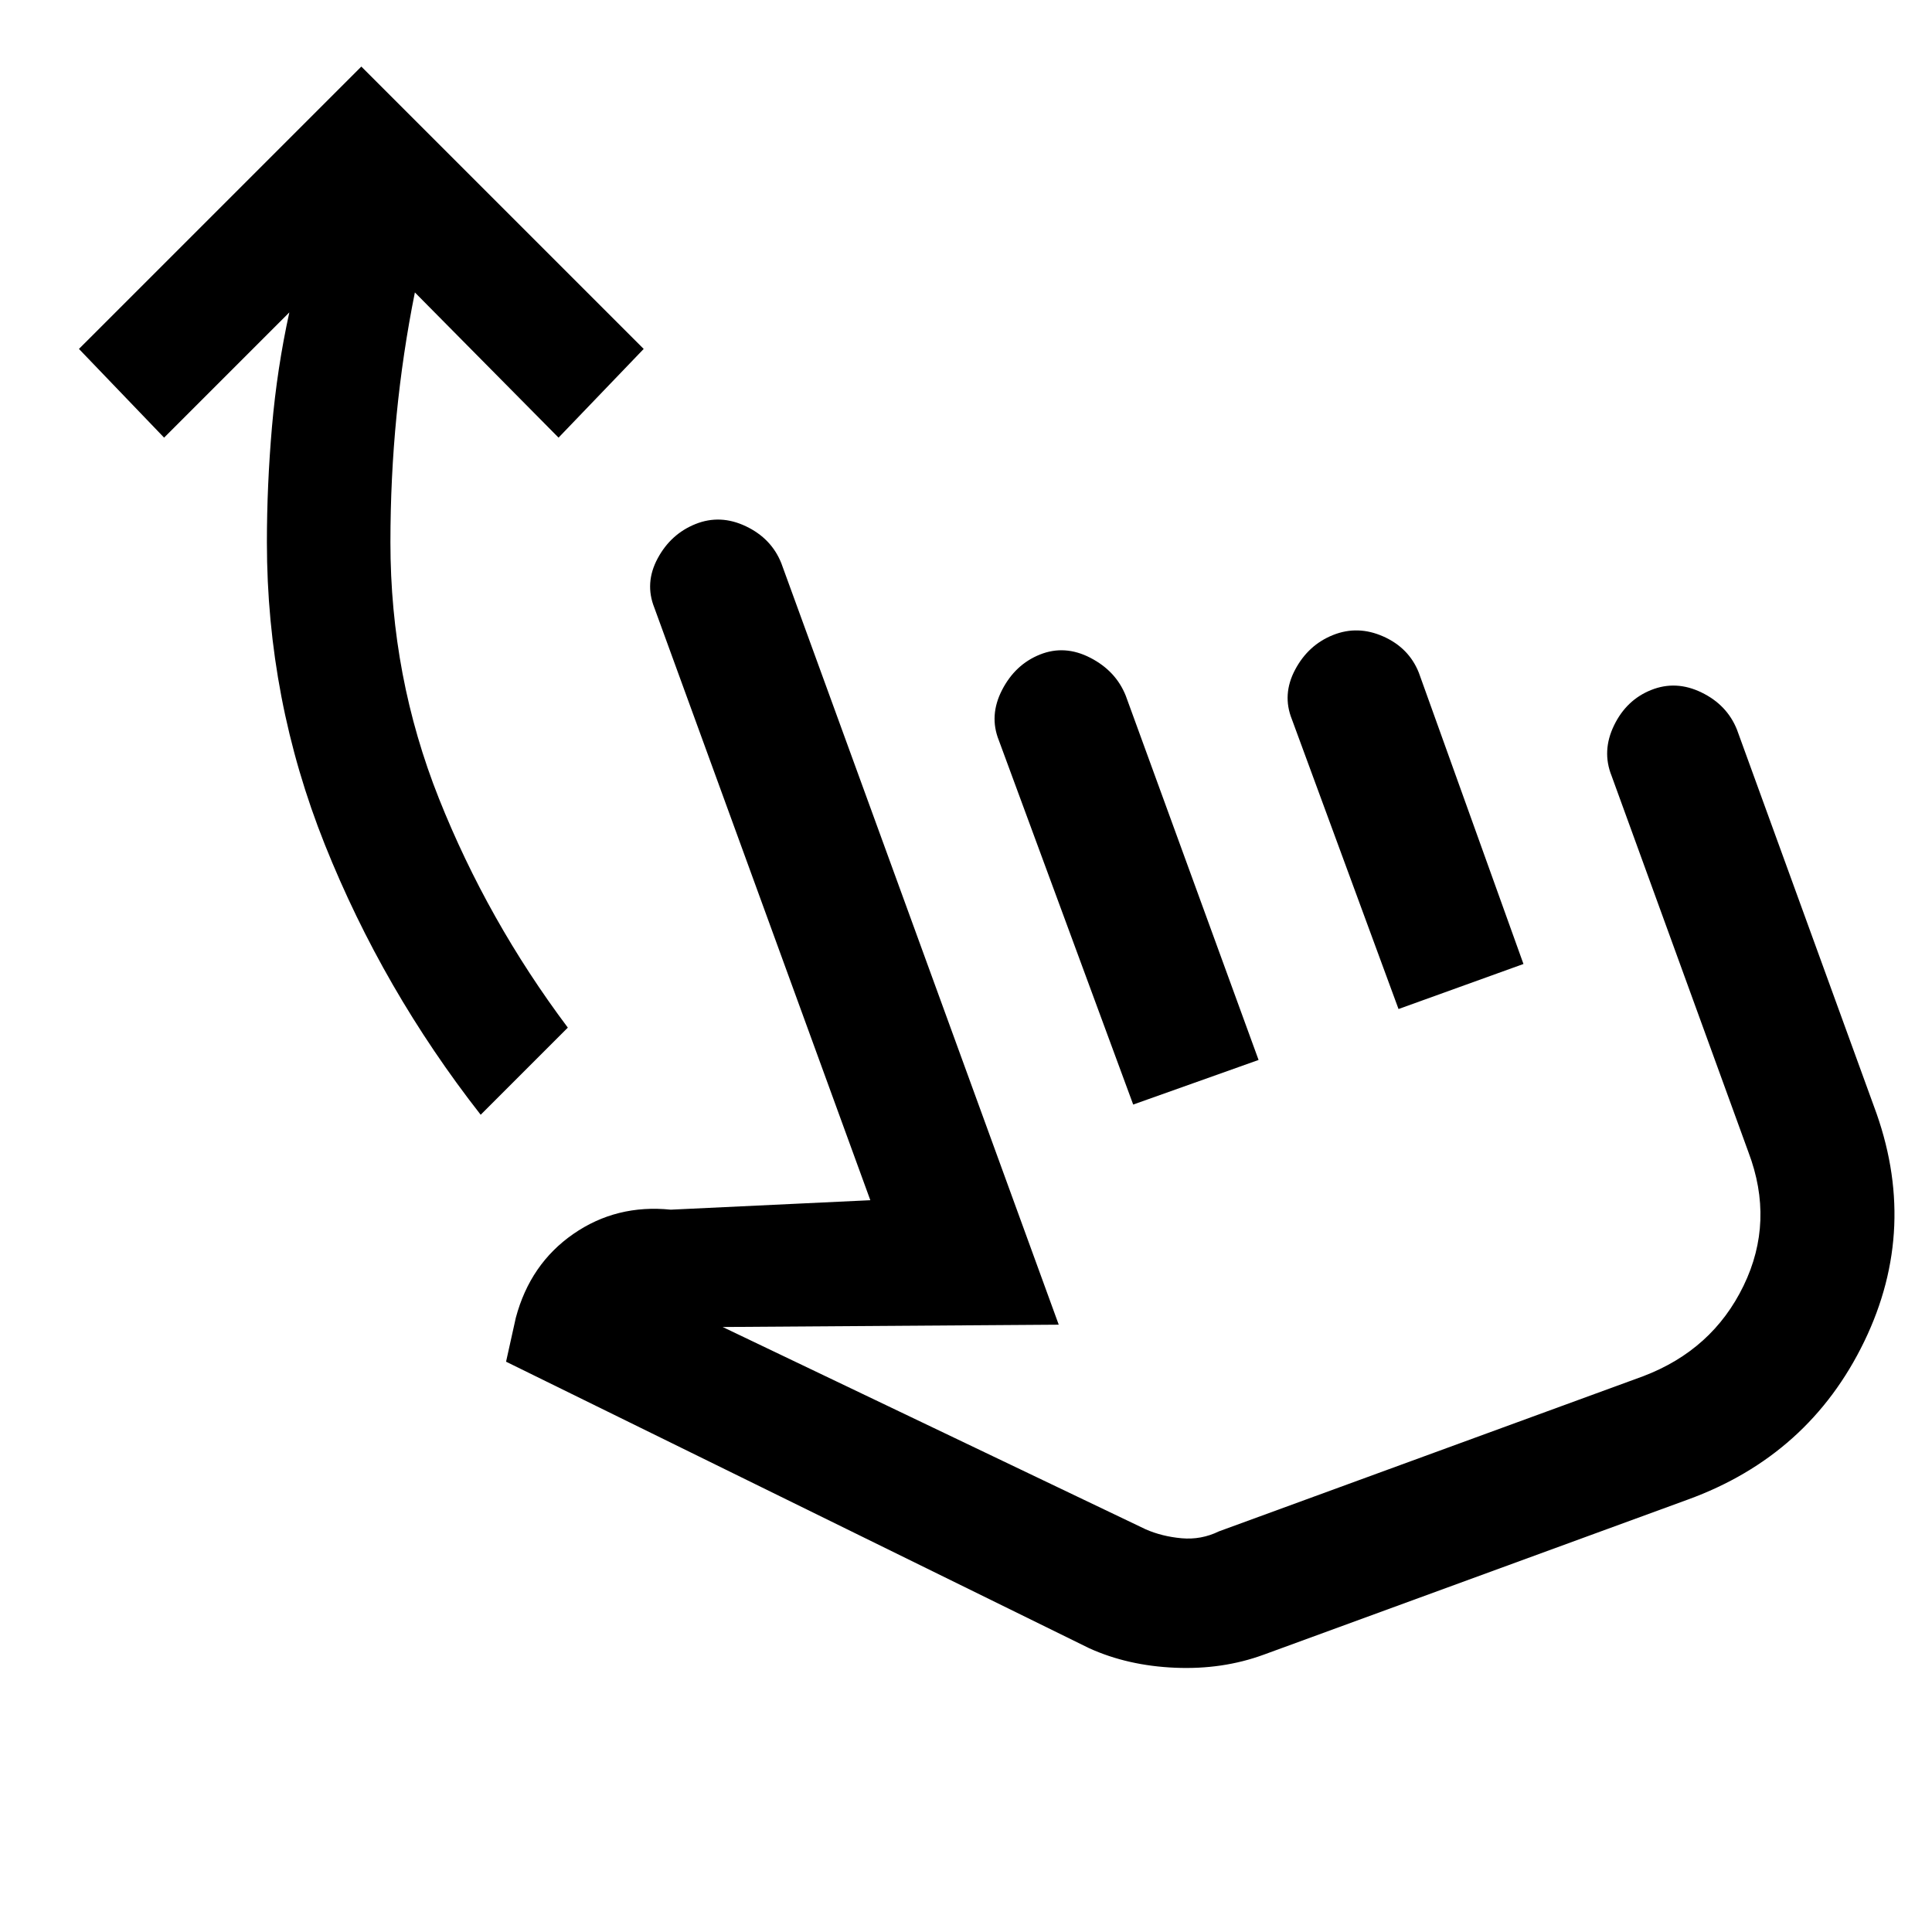 <svg xmlns="http://www.w3.org/2000/svg" height="24" viewBox="0 -960 960 960" width="24"><path d="M238.85-406.08q-48.62-62.15-77.43-134.23-28.8-72.07-28.8-150.15 0-28.46 2.53-57.54 2.54-29.08 8.62-56.77l-62.23 62.23-42.31-44.08 140.31-140.3 140.31 140.3-42.31 44.08-71.39-72.15q-6.07 30.23-9.11 61.23-3.04 31-3.04 63 0 66.69 24.12 127.27 24.11 60.57 64.03 113.81l-43.3 43.3Zm389 268.31q-20.39 7.46-43.93 6.46T541.23-141L251.46-283.38l4.85-21.85q7.15-26.77 28.57-41.62 21.43-14.84 48.43-12.07l99.15-4.7L325.15-658q-4.92-12.31 1.62-24.5t18.85-17.12q12.3-4.92 25 1.12 12.69 6.04 17.61 18.35l137.85 378.38-167 1.15 210.23 100.54q8.07 3.54 17.81 4.43 9.73.88 18.57-3.43l210.77-77.07q34.46-13.08 49.92-45 15.47-31.93 2.39-66.39l-68-187q-4.92-12.31 1.23-25t18.46-17.61q12.31-4.93 25 1.23 12.69 6.15 17.62 18.46l68 187q22.69 60.31-4.73 117-27.43 56.69-87.73 78.61l-210.77 77.08Zm-64.77-273.38-66.77-181q-4.93-12.31 1.61-25 6.54-12.7 18.85-17.62 12.31-4.92 25 1.62 12.69 6.53 17.61 18.84l66 181-62.3 22.16Zm131.84-47.47-53-144q-4.92-12.3 1.62-24.61 6.54-12.31 18.84-17.23 12.31-4.92 25 .73 12.7 5.65 17.62 17.96L757-481l-62.08 22.38Zm-12.3 102.7Z"/></svg>